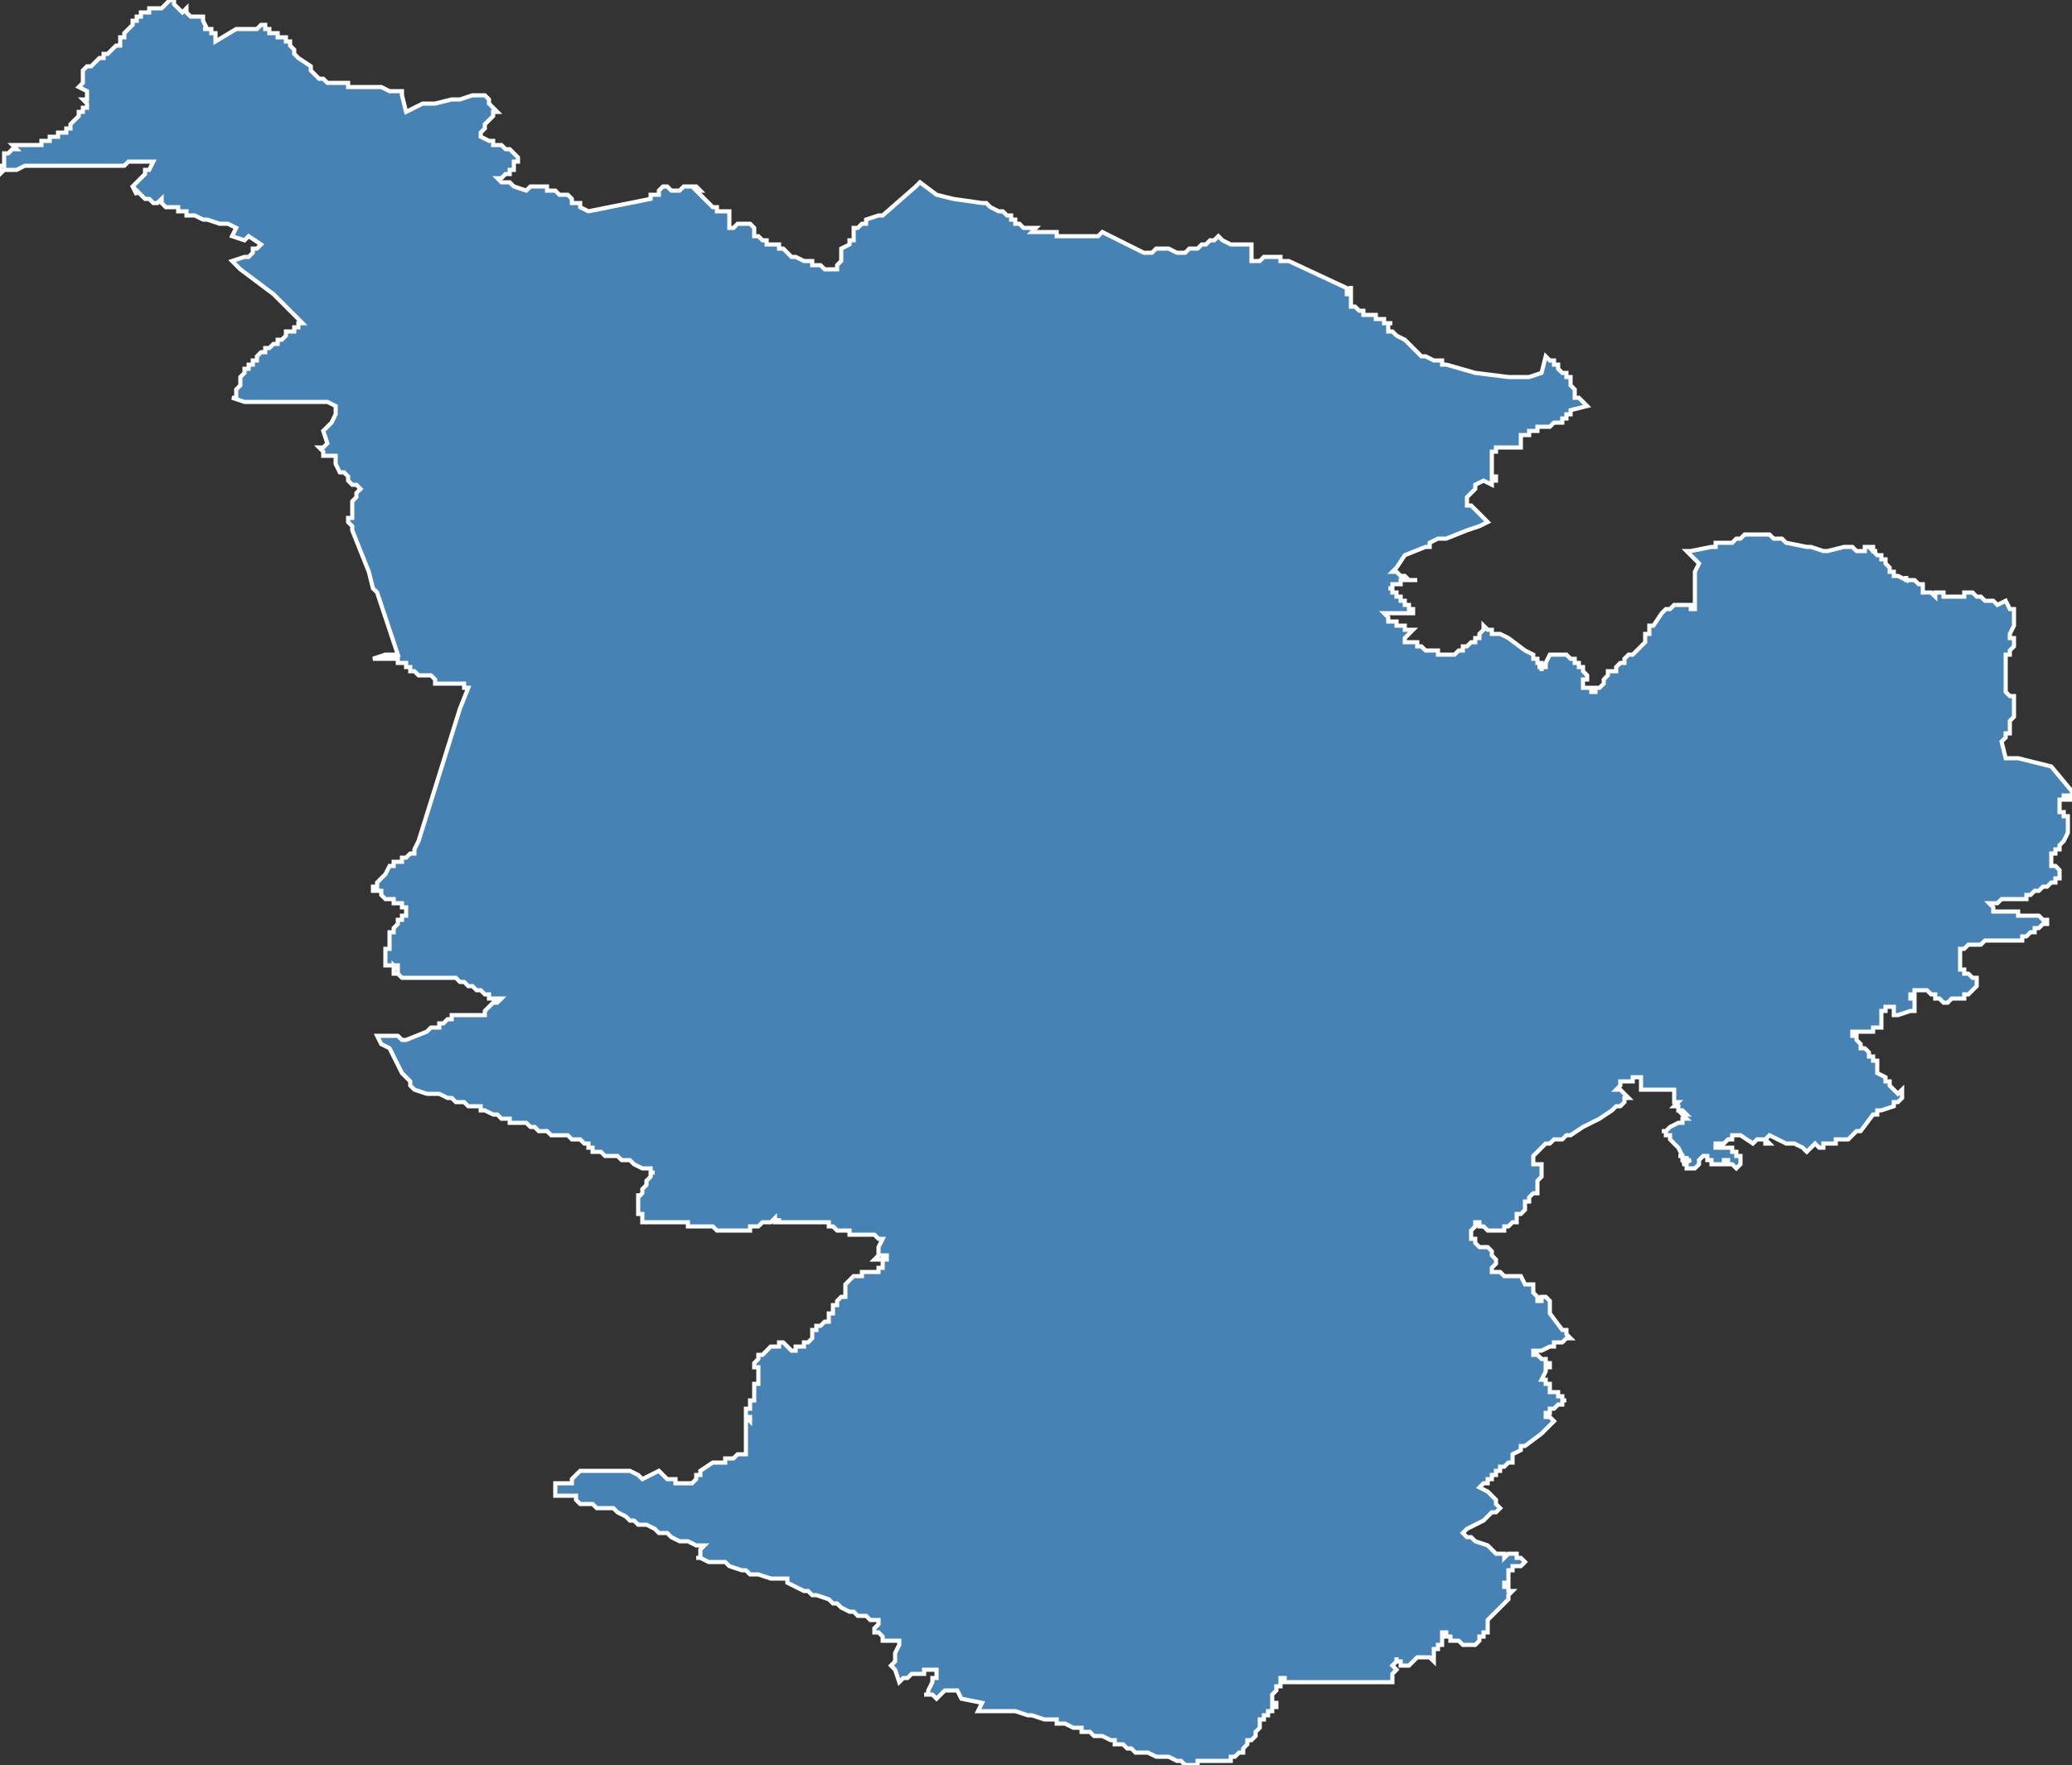 <?xml version="1.0" encoding="utf-8"?>
<svg version="1.1" id="svgmap" xmlns="http://www.w3.org/2000/svg" xmlns:xlink="http://www.w3.org/1999/xlink" x="0px" y="0px" width="100%" height="100%" viewBox="0 0 500 426">
<rect x="0" y="0" width="500" height="426" fill="#333333" stroke="none"/>
<polygon points="0,42 0,41 0,40 1,40 1,39 1,38 1,38 1,37 2,37 3,36 4,36 3,35 4,35 4,35 4,35 4,35 5,35 5,35 6,35 6,35 8,35 8,35 9,35 9,35 9,35 10,35 10,34 10,34 10,34 11,34 11,34 12,34 12,34 12,34 12,33 13,33 13,33 13,33 13,33 14,33 14,33 14,32 14,32 15,32 15,32 16,32 16,31 16,31 17,31 17,30 18,29 19,28 19,28 19,27 20,27 20,26 20,26 21,26 21,26 21,26 21,26 21,26 21,25 20,24 20,24 21,24 21,24 21,22 21,22 19,21 19,21 19,21 20,20 20,19 20,19 20,17 21,16 21,16 22,16 23,15 24,14 24,14 25,14 25,13 26,13 26,13 26,13 27,12 28,11 28,11 29,11 29,10 29,9 30,9 30,8 31,7 31,7 32,6 32,6 32,5 33,5 33,4 34,4 34,4 34,3 34,3 36,3 36,2 37,2 37,2 38,2 39,2 39,2 39,2 40,1 40,1 40,1 41,0 41,0 41,0 42,0 42,1 43,2 43,2 44,3 45,2 45,2 45,3 46,4 46,4 47,4 47,4 47,4 47,4 47,4 48,4 49,4 49,5 50,7 49,7 50,7 50,7 50,7 51,7 51,8 51,8 52,8 52,8 52,9 52,9 52,10 52,10 52,10 57,7 58,7 58,7 59,7 60,7 61,7 62,7 63,6 64,6 64,7 65,7 65,7 65,7 65,8 65,8 65,8 65,8 67,8 67,8 67,8 67,9 68,9 69,9 69,10 69,10 70,10 70,11 70,11 71,12 71,12 71,13 72,14 75,16 75,16 75,17 75,17 76,18 77,19 77,19 77,19 78,19 78,19 79,20 80,20 80,20 80,20 81,20 82,20 82,20 83,20 84,20 84,21 85,21 85,21 86,21 86,21 88,21 88,21 89,21 90,21 91,21 92,21 94,22 95,22 96,22 96,22 97,22 97,23 98,27 102,25 103,25 105,25 109,24 111,24 114,23 116,23 117,23 117,23 117,23 117,23 118,24 118,24 118,24 118,24 118,25 118,25 118,25 119,26 119,26 119,26 119,26 120,27 120,27 119,27 119,28 118,29 117,30 117,31 117,31 117,31 117,31 116,32 116,32 116,33 116,33 118,34 118,34 119,34 119,35 120,35 120,35 121,35 121,35 122,36 122,36 123,36 124,37 125,38 125,38 125,38 125,38 125,38 125,39 124,39 124,39 124,39 124,40 124,40 124,41 123,41 123,41 123,42 123,42 123,42 122,42 121,43 120,43 121,44 122,44 123,44 124,45 127,46 127,46 128,45 128,45 128,45 129,45 129,45 130,45 131,45 131,45 131,45 132,45 132,46 133,46 133,46 133,46 134,46 134,46 135,47 136,47 136,47 137,47 138,48 138,48 138,49 138,49 138,49 139,49 139,49 139,49 139,49 140,49 140,50 142,51 142,51 157,48 157,48 157,48 157,47 157,47 157,47 157,47 158,47 158,47 159,47 159,46 160,45 160,45 161,45 161,45 161,45 162,46 163,46 163,46 163,46 164,46 164,46 165,45 165,45 165,45 166,45 167,45 167,45 168,45 168,45 168,45 168,45 168,45 169,46 168,46 168,46 169,47 169,47 170,48 170,48 170,48 171,49 172,50 172,50 173,50 173,50 173,51 174,51 174,51 175,51 175,51 176,51 176,51 176,51 176,52 176,52 176,53 176,53 176,54 176,54 176,54 176,55 176,55 176,55 177,55 178,54 181,54 181,54 182,55 182,56 182,56 182,57 183,57 183,57 183,57 183,57 184,58 185,58 185,59 186,59 186,59 187,59 188,59 188,60 189,60 190,61 190,61 191,62 192,62 192,62 194,63 194,63 195,63 195,63 195,63 195,63 195,63 195,63 196,63 196,64 197,64 198,64 199,65 200,65 201,65 201,65 202,65 202,65 202,65 202,64 203,63 203,62 203,62 203,62 203,61 203,61 203,61 203,60 203,60 203,60 205,59 205,58 206,58 206,57 206,57 206,56 206,56 206,56 206,56 206,56 206,55 207,55 207,55 207,55 208,54 208,54 208,54 208,54 208,54 209,54 209,54 209,54 209,54 209,53 212,52 213,52 221,45 221,45 222,44 222,44 226,47 226,47 226,47 230,48 230,48 237,49 237,49 237,49 238,49 239,50 239,50 241,51 242,51 242,51 243,52 243,52 244,52 244,53 245,53 245,54 246,54 246,54 246,54 247,55 248,55 248,55 248,55 249,55 249,55 250,55 249,56 249,56 255,56 255,57 256,57 258,57 258,57 261,57 261,57 261,57 262,57 263,57 264,57 264,57 264,57 265,57 265,57 266,56 266,56 276,61 276,61 276,61 277,61 278,61 278,61 279,60 280,60 281,60 281,60 281,60 281,60 282,60 284,61 285,61 285,61 286,61 287,60 289,60 289,60 289,60 289,60 290,59 291,59 292,58 293,58 293,58 294,57 295,58 295,58 295,58 295,58 297,59 299,59 299,59 302,59 302,59 302,63 302,63 302,63 303,63 303,63 303,63 303,63 303,63 303,63 303,63 304,63 304,63 304,63 304,63 304,63 304,63 305,62 305,62 305,62 305,62 305,62 306,62 306,62 306,62 307,62 307,62 307,62 307,62 307,62 308,62 308,62 308,62 308,62 309,62 309,63 310,63 310,63 310,63 311,63 311,63 326,70 326,69 326,70 325,70 325,70 325,70 325,70 325,71 325,71 326,71 326,71 326,71 326,71 326,72 326,72 326,72 326,72 326,73 326,73 326,73 326,73 326,73 326,73 326,73 326,74 326,74 326,74 326,74 327,74 328,75 328,75 328,75 328,75 328,75 329,75 329,76 329,76 330,76 330,76 331,76 331,76 331,76 331,76 331,76 331,76 332,76 332,77 332,77 332,77 332,77 333,77 333,77 333,77 333,77 334,77 334,78 334,78 334,78 335,78 335,78 336,78 336,78 335,78 335,78 335,79 335,79 335,79 335,80 335,80 336,80 336,80 337,81 337,81 339,82 340,83 342,85 342,85 342,85 343,86 344,86 346,87 347,87 347,87 348,87 348,88 349,88 356,90 364,91 364,91 365,91 366,91 366,91 366,91 366,91 366,91 369,91 369,91 372,90 373,86 373,86 373,86 374,87 374,87 374,87 374,87 374,87 374,87 374,87 374,87 375,87 375,87 375,88 375,88 375,88 375,88 375,88 375,88 375,88 375,88 376,88 376,89 376,89 376,89 376,89 376,89 376,89 376,89 377,90 377,90 377,90 377,90 377,90 377,90 377,90 378,90 378,90 378,90 378,90 378,90 378,90 378,91 378,91 378,91 378,91 379,91 379,93 380,94 380,94 380,94 380,94 380,94 380,94 380,94 380,94 380,95 380,95 380,95 380,95 380,95 380,95 380,96 380,96 381,96 381,96 381,96 381,96 381,96 381,96 381,96 381,96 383,98 383,98 383,98 379,99 379,99 379,100 378,100 378,100 378,100 378,100 378,101 378,101 378,101 377,101 377,102 377,102 376,102 376,102 376,102 376,102 375,102 375,102 375,102 375,102 374,103 374,103 374,103 373,103 373,103 373,103 372,103 372,103 371,103 371,104 371,104 371,104 370,104 370,104 369,104 369,105 369,105 367,105 367,105 367,106 367,106 367,106 367,106 367,107 367,107 367,108 367,108 367,108 367,108 367,108 367,108 367,108 367,108 367,108 366,108 366,108 366,108 366,108 366,108 365,108 365,108 365,108 365,108 365,108 365,108 365,108 365,108 365,108 363,108 363,108 363,108 363,108 363,108 362,108 362,108 362,108 361,108 361,109 361,109 360,109 360,109 360,109 360,109 360,109 360,109 360,109 360,109 360,109 360,110 360,110 360,110 360,110 360,111 360,111 360,111 360,112 360,112 360,112 360,113 360,113 360,114 360,114 360,114 360,114 360,114 360,115 361,115 361,115 361,116 361,116 361,116 360,116 360,116 360,116 360,116 360,117 358,116 358,116 358,116 356,117 356,117 356,117 356,117 356,118 356,118 356,118 356,118 354,120 354,121 354,121 354,121 354,121 354,122 354,122 355,122 356,123 356,123 356,123 358,125 359,126 359,126 359,126 359,126 357,127 354,128 354,128 349,130 347,130 347,130 345,131 345,132 344,132 344,132 344,132 344,132 339,134 339,134 339,134 337,137 336,138 336,138 336,138 336,138 337,138 337,138 337,138 338,139 338,139 338,139 338,139 338,139 339,139 339,139 339,139 340,140 341,140 342,140 342,140 342,140 342,140 342,140 342,140 342,140 342,140 341,140 341,140 340,140 340,140 340,140 339,140 338,140 338,140 338,141 338,141 338,141 338,141 337,141 337,141 337,141 336,141 336,141 336,142 335,142 335,142 335,142 336,142 336,143 337,143 337,143 337,144 338,144 338,144 338,144 338,144 338,145 338,145 339,145 339,145 339,146 339,146 340,146 340,146 340,146 340,147 341,147 341,147 341,148 341,148 340,148 340,148 339,148 339,148 339,148 338,148 338,148 338,148 338,148 337,148 336,148 336,148 335,148 335,148 335,148 334,148 335,149 335,149 335,149 335,149 335,149 335,150 335,150 335,150 336,150 337,150 337,150 337,151 338,151 338,151 338,151 339,151 339,151 339,152 340,152 340,152 341,152 340,153 340,153 340,153 339,154 339,154 339,154 339,154 339,155 339,155 340,155 341,155 341,155 342,155 342,156 343,156 343,156 343,156 344,157 345,157 345,157 345,157 346,157 346,157 347,157 347,158 347,158 348,158 348,158 348,158 350,158 350,158 350,158 350,158 350,158 351,158 351,158 352,157 352,157 352,157 353,157 353,156 354,156 355,155 355,155 355,155 356,155 356,154 357,154 357,154 357,154 357,153 358,152 358,151 358,151 358,151 359,152 360,152 360,153 360,153 360,153 361,153 361,153 361,153 361,153 361,153 362,153 364,154 368,157 370,158 370,158 370,158 370,158 370,158 370,158 370,158 370,158 370,158 370,159 371,159 371,159 371,159 371,159 371,159 371,160 371,160 371,160 371,160 372,160 372,160 372,161 371,161 371,161 371,161 371,161 372,161 372,162 372,162 372,162 372,162 372,162 372,162 372,162 372,161 372,161 372,161 372,161 373,161 373,160 374,158 374,158 375,158 375,158 375,158 375,158 376,158 377,158 377,158 377,158 378,158 378,158 379,159 379,159 379,159 379,159 380,159 380,159 380,159 380,160 381,160 381,160 381,160 381,161 382,161 382,161 382,162 382,162 383,163 383,163 383,163 383,163 383,163 383,163 383,164 382,164 382,164 382,164 382,164 382,164 382,164 382,165 382,165 382,165 382,165 382,165 382,165 382,165 382,165 382,165 382,166 382,166 382,166 384,166 384,166 384,166 384,166 384,167 384,167 385,167 385,167 385,167 385,166 385,166 386,166 386,166 386,166 387,165 387,164 387,164 388,163 388,162 388,162 388,162 390,162 390,162 390,161 390,161 390,161 391,160 391,160 391,160 391,160 391,160 391,160 392,160 392,160 392,160 392,160 392,159 392,159 392,159 392,159 393,158 393,158 393,158 393,158 394,158 394,158 394,158 394,158 394,158 397,155 397,155 397,155 397,154 397,153 398,153 398,153 398,152 398,152 398,151 398,151 398,151 399,151 401,148 401,148 401,148 401,148 401,148 402,147 402,147 402,147 403,147 403,147 403,147 404,146 404,146 404,146 404,146 404,146 406,146 406,146 406,146 407,146 408,146 408,147 409,147 409,147 409,146 409,146 409,145 409,144 409,143 409,143 409,143 409,142 409,139 409,138 409,138 410,136 410,136 410,136 408,134 407,133 407,133 407,133 408,133 413,132 414,132 414,132 414,131 414,131 414,131 414,131 415,131 415,131 415,131 415,131 416,131 416,131 417,131 417,131 418,131 418,131 418,131 418,131 419,130 420,130 421,129 421,129 422,129 422,129 423,129 423,129 423,129 425,129 425,129 425,129 426,129 426,129 427,129 427,129 427,129 428,130 428,130 429,130 429,130 429,130 430,130 431,131 431,131 431,131 436,132 436,132 437,132 437,132 440,133 441,133 441,133 445,132 446,132 447,132 448,133 449,133 449,133 450,133 450,132 451,132 451,132 451,132 451,132 451,132 451,132 451,132 451,132 451,132 451,132 452,132 452,132 452,132 452,132 452,132 452,132 452,132 452,133 452,133 452,133 452,133 452,133 452,133 452,133 452,133 452,133 452,133 452,133 452,133 452,133 452,133 452,133 453,133 452,133 453,134 453,134 453,134 454,134 454,135 454,135 454,135 455,135 455,135 455,135 455,136 455,136 455,136 455,136 455,136 455,136 455,136 455,136 455,136 455,136 456,137 456,137 456,137 456,137 456,137 456,138 457,138 457,138 457,139 457,139 457,139 458,139 458,139 460,140 460,139 460,140 461,140 461,140 461,140 461,140 461,140 462,140 462,140 462,140 462,140 462,140 462,140 462,140 462,140 462,140 462,140 462,140 463,141 463,141 463,141 463,141 463,141 463,141 463,141 464,141 464,141 464,141 464,141 464,141 464,141 464,142 464,142 464,142 464,142 464,142 464,142 464,142 464,143 465,143 465,143 466,143 466,143 466,143 466,143 466,143 466,143 466,143 466,143 466,143 466,143 466,143 466,143 466,143 466,143 467,144 467,144 467,144 467,143 467,143 467,143 467,143 467,144 467,144 467,143 467,143 467,143 467,143 467,143 468,143 467,143 468,143 468,143 468,143 468,143 468,143 468,143 468,143 468,143 468,143 469,143 469,143 469,143 469,144 469,144 469,144 469,144 469,144 469,144 469,144 469,144 469,144 469,144 469,144 470,144 470,144 470,144 470,144 470,144 470,144 470,144 470,144 470,144 470,144 470,144 470,144 470,144 471,144 471,144 471,144 471,144 471,144 471,144 472,144 472,144 472,144 472,144 472,144 472,144 472,144 472,144 473,144 473,144 473,144 473,144 473,144 473,144 473,144 473,144 473,144 473,144 474,144 474,144 474,144 474,144 474,144 474,144 474,144 474,144 474,143 474,143 474,143 474,143 474,143 474,143 474,143 474,143 475,143 475,143 475,143 475,143 475,143 475,143 475,143 475,143 476,143 476,143 476,143 476,143 476,143 476,143 476,143 476,143 477,144 477,144 477,144 477,144 477,144 477,144 477,144 478,144 478,144 478,144 478,144 478,144 479,145 480,145 481,145 482,146 482,146 482,146 482,146 484,145 485,147 485,147 486,147 486,147 486,148 486,148 486,148 486,148 486,148 486,148 486,148 486,148 486,148 486,148 486,149 486,149 486,149 486,150 486,150 486,150 486,150 486,150 486,150 486,150 486,151 486,151 485,153 485,154 485,154 485,154 485,154 485,154 486,154 486,155 486,155 486,155 486,156 486,156 486,156 485,157 485,157 485,158 484,158 484,158 484,159 484,160 484,161 484,161 484,161 484,161 484,161 484,161 484,162 484,163 484,163 484,163 484,163 484,163 484,164 484,164 484,164 484,164 484,164 484,165 484,165 484,165 484,166 484,166 484,166 484,166 484,166 484,166 484,167 484,167 484,167 484,167 484,167 484,167 485,168 485,168 486,168 486,169 486,169 486,170 486,170 486,172 486,173 485,174 485,176 485,176 485,176 485,177 485,177 484,177 484,178 484,178 483,179 483,179 484,183 484,183 484,183 484,183 485,183 485,183 486,183 486,183 486,183 486,183 487,183 487,183 487,183 487,183 495,185 495,185 500,191 500,191 500,191 500,191 500,191 500,191 500,192 500,192 500,192 500,192 500,192 500,192 500,192 500,192 500,192 500,192 500,193 499,193 499,193 499,193 499,193 499,192 498,192 498,192 498,193 498,193 498,193 497,193 497,193 497,194 497,194 497,194 497,195 497,195 497,195 497,196 497,196 497,196 498,196 498,196 498,196 498,196 498,196 498,196 498,197 498,197 498,197 499,197 499,197 499,198 499,198 499,198 499,199 499,199 499,200 499,200 499,200 499,201 499,201 498,203 498,203 498,203 497,204 497,205 497,205 496,205 496,206 496,206 496,206 496,206 496,206 495,206 495,207 495,207 495,208 495,208 495,208 495,208 495,209 495,209 495,209 495,209 496,209 496,209 496,209 496,209 496,209 497,210 497,210 497,210 497,211 497,211 497,211 497,211 497,212 496,212 496,212 496,212 496,212 496,213 496,213 495,213 494,214 494,214 494,214 493,214 493,214 492,215 492,215 491,215 490,216 489,216 489,217 488,217 488,217 488,217 488,217 487,217 486,217 485,217 485,217 485,217 485,217 484,217 484,217 484,217 483,217 482,218 481,218 481,218 481,218 481,218 481,218 480,218 480,218 480,218 481,219 481,219 481,220 481,220 481,220 481,220 481,220 481,220 482,220 482,220 483,220 484,220 484,220 484,220 485,220 485,220 486,220 487,220 487,220 487,221 489,221 489,221 489,221 490,221 490,221 490,221 490,221 491,221 492,221 492,221 492,221 492,221 493,222 493,222 493,222 493,222 494,222 494,222 494,222 494,222 494,223 493,223 492,224 492,224 492,224 492,224 491,224 491,224 491,225 491,225 490,225 490,225 490,225 489,226 489,226 489,226 489,226 489,226 488,226 488,227 487,227 487,227 486,227 483,227 483,227 483,227 482,227 482,227 482,227 481,227 481,227 480,227 480,227 479,227 478,228 478,228 478,228 478,228 477,228 477,228 477,228 477,228 476,228 476,228 475,228 474,229 474,229 473,229 473,229 473,229 473,229 473,229 473,230 473,230 473,231 473,231 473,232 473,232 473,232 473,232 473,233 473,233 473,234 473,234 474,234 474,234 474,234 474,234 474,235 475,235 475,235 475,235 476,236 477,236 477,237 477,237 477,237 477,237 477,238 477,238 477,238 477,238 477,238 476,239 476,239 475,240 475,240 474,240 474,240 474,241 473,241 472,241 471,241 471,241 470,242 470,242 470,242 469,242 469,242 468,241 468,241 468,241 468,241 467,241 467,241 467,240 466,240 465,239 465,239 465,239 465,239 464,239 464,239 464,239 464,239 463,239 463,239 463,239 463,239 463,239 463,239 462,239 462,240 462,240 461,240 461,240 461,240 461,241 461,241 461,241 461,241 461,241 462,241 462,242 462,242 462,242 462,242 462,242 462,243 462,243 462,243 462,243 462,244 462,244 462,244 461,244 461,244 458,245 458,245 458,245 458,245 457,245 457,245 457,244 457,244 457,244 457,244 457,244 457,244 457,244 457,244 457,243 457,243 457,243 457,243 456,243 456,243 456,243 456,243 456,243 455,243 455,243 455,244 454,244 454,244 454,244 454,245 454,245 454,246 454,247 454,247 454,247 454,248 454,248 453,248 453,248 453,248 453,248 452,248 452,249 452,249 452,249 451,249 450,249 449,249 449,249 448,249 448,249 447,249 447,249 447,249 447,250 447,250 447,250 447,250 448,250 448,250 448,250 448,251 448,251 448,251 448,251 448,251 448,251 448,251 448,251 449,252 449,252 449,252 449,252 449,252 449,252 449,253 450,253 450,253 450,253 450,253 450,253 450,253 450,253 450,253 450,253 451,254 451,254 451,254 451,255 451,255 451,255 451,255 451,255 451,255 452,255 452,255 452,256 452,256 452,256 452,256 452,256 453,256 453,257 453,257 453,257 453,257 453,257 453,258 453,258 453,258 453,258 453,258 453,258 453,258 453,259 453,259 453,259 453,259 453,259 453,259 453,259 453,259 453,259 455,260 455,260 455,261 456,261 456,261 456,261 456,262 458,264 458,264 458,264 459,263 459,263 459,263 459,263 459,264 459,264 459,264 459,265 459,265 458,266 458,266 458,266 458,266 458,266 458,266 457,266 457,267 454,268 453,268 453,268 453,269 452,269 449,273 448,273 447,274 447,274 446,275 444,275 443,275 443,275 443,276 442,276 441,276 441,276 441,276 440,276 440,276 440,276 440,276 440,277 439,277 439,277 439,277 438,276 438,276 436,278 436,278 435,277 433,276 433,276 432,276 432,276 432,276 432,276 432,276 431,276 429,275 427,274 427,274 427,274 426,275 426,275 426,275 426,275 427,276 427,276 427,276 426,276 426,276 426,276 426,275 425,275 425,275 424,275 424,275 423,276 423,276 423,276 420,274 420,274 420,274 420,274 419,274 419,274 419,274 419,274 418,274 418,274 418,274 418,274 418,275 418,275 417,275 416,276 416,276 414,276 414,276 414,276 414,277 414,277 415,277 415,277 416,277 416,277 417,277 417,277 417,277 418,277 418,277 418,278 418,278 419,278 419,278 419,278 419,279 419,279 419,279 420,279 420,279 420,279 420,280 420,280 420,281 420,281 420,281 420,281 420,281 419,282 419,282 418,281 418,281 417,281 417,281 417,280 416,280 416,280 416,280 416,280 416,281 415,281 415,281 415,281 414,281 414,281 414,281 414,281 413,281 413,281 413,281 413,281 413,281 413,280 413,280 412,280 412,279 411,279 411,279 411,279 411,279 411,279 411,279 410,280 410,280 410,280 410,281 410,281 410,281 409,282 409,282 408,282 408,282 408,282 407,282 407,282 407,281 406,281 406,281 406,281 408,280 408,280 408,280 407,280 407,280 407,279 407,279 407,280 407,280 406,280 406,279 406,279 406,279 406,279 406,279 405,279 405,279 405,279 406,279 406,279 405,277 405,277 404,276 404,276 403,275 403,274 403,274 403,274 402,274 402,273 402,273 402,273 401,273 401,273 402,273 403,272 403,272 405,271 405,271 405,271 406,271 406,271 406,270 407,270 407,270 406,269 406,269 406,269 407,269 407,269 406,268 405,268 405,267 404,267 404,267 404,267 404,267 404,267 405,266 404,266 404,265 404,265 404,265 404,265 404,264 404,264 404,264 404,264 404,264 404,264 404,263 404,263 404,263 404,263 404,263 403,263 402,263 402,263 401,263 401,263 400,263 400,263 399,263 399,263 399,263 397,263 396,263 396,263 396,262 396,262 396,262 396,261 396,261 396,261 396,260 394,260 394,260 394,261 394,261 394,261 393,261 391,261 391,261 391,261 391,262 390,263 390,263 391,263 392,264 392,264 393,265 393,265 393,265 393,265 393,265 392,265 392,266 392,266 392,266 392,266 392,266 392,266 391,267 390,267 390,267 390,267 390,267 390,267 390,267 390,267 389,268 389,268 386,270 382,272 379,274 378,274 378,274 377,275 377,275 376,275 375,275 375,275 374,276 373,276 373,276 373,276 373,276 370,279 370,279 370,279 370,279 370,281 370,281 371,281 371,281 371,281 371,281 371,281 372,281 372,281 372,282 372,282 372,282 372,282 372,282 372,282 372,283 372,284 371,285 371,285 371,285 371,285 371,285 371,286 371,286 371,286 371,286 371,287 371,287 371,287 371,288 370,288 369,289 369,289 369,290 368,290 368,291 368,291 368,292 368,292 368,292 367,293 366,293 366,294 366,294 366,294 366,295 366,295 365,295 365,295 364,296 364,296 363,296 363,297 362,297 362,297 361,297 361,297 359,297 359,297 358,296 357,296 357,296 357,296 357,296 357,295 357,295 357,295 356,295 356,295 356,295 356,296 356,296 356,296 356,296 355,297 355,297 355,298 355,298 355,298 355,298 355,299 355,299 355,299 356,299 356,299 356,300 356,300 357,301 357,301 357,301 357,301 357,301 359,301 359,301 359,301 359,301 359,301 359,301 359,301 360,302 360,302 360,303 360,303 360,303 361,304 361,304 361,305 361,305 361,305 360,306 360,306 360,306 360,306 360,307 360,307 360,307 362,307 362,307 363,308 363,308 364,308 364,308 364,308 365,308 365,308 365,308 366,308 367,308 368,310 368,310 369,310 370,310 370,310 370,310 370,310 370,310 370,310 370,310 370,311 370,312 370,312 371,313 371,313 371,313 371,314 371,314 372,314 372,314 372,314 372,314 372,313 373,313 373,313 373,313 373,313 374,314 374,314 374,315 374,315 374,316 374,317 377,321 377,321 378,321 378,321 378,322 378,322 378,322 379,323 379,323 379,323 378,323 377,324 377,324 377,324 376,324 376,324 376,324 376,324 376,324 376,324 375,324 375,324 375,325 375,325 374,325 372,326 372,326 372,326 372,326 372,326 371,326 370,326 370,326 370,326 370,326 370,326 370,327 371,327 371,327 372,328 372,328 372,328 373,328 373,329 373,329 373,329 373,329 374,329 374,329 374,330 373,330 373,331 373,331 373,331 372,333 372,333 372,333 372,333 372,333 372,333 372,333 372,333 372,333 373,333 373,333 373,333 373,333 373,333 373,334 374,334 374,334 374,334 374,334 374,334 374,334 374,334 374,335 374,335 374,335 374,335 374,335 374,336 375,336 375,336 375,336 376,336 376,337 376,337 377,337 377,338 378,338 378,338 378,338 377,338 377,338 377,339 376,339 376,339 376,339 376,339 376,339 375,340 375,340 375,340 374,340 374,340 374,340 374,341 373,341 373,342 373,342 374,342 374,342 374,342 375,343 375,343 375,343 375,343 375,343 375,343 375,343 374,344 374,344 374,344 374,344 373,345 373,345 373,345 373,345 372,346 368,349 368,349 367,349 367,349 367,350 367,350 367,350 365,351 365,351 365,352 365,352 365,352 365,353 365,353 365,353 364,353 364,353 363,354 363,354 363,354 362,354 362,354 362,355 362,355 361,355 361,356 361,356 360,356 360,357 359,357 359,358 358,358 358,358 357,359 357,359 357,359 357,359 359,360 359,360 360,361 360,361 361,362 361,362 361,363 361,363 361,363 361,363 362,364 362,364 362,364 361,365 360,365 358,367 354,369 353,370 353,370 353,370 353,370 353,370 354,371 355,371 356,372 356,372 359,373 359,373 360,374 360,374 361,375 363,375 363,376 363,376 363,376 363,376 364,375 364,375 364,375 364,375 365,375 365,375 365,375 365,375 366,375 366,376 366,376 366,376 367,376 367,376 368,377 368,377 368,377 367,378 366,378 366,378 365,378 365,378 365,379 365,379 364,379 364,379 364,379 364,379 364,380 364,380 364,380 364,380 364,380 364,381 364,381 364,382 364,382 364,382 363,382 363,382 363,383 363,383 364,383 364,383 364,383 364,384 364,384 365,384 365,384 364,385 364,385 364,385 364,385 364,386 363,387 363,387 362,388 362,388 362,388 361,389 361,389 361,389 361,389 361,389 361,389 361,389 361,389 361,389 359,391 359,391 359,391 359,392 359,392 359,392 359,393 359,393 359,394 358,394 358,394 358,394 358,395 357,395 357,395 357,395 357,396 357,396 357,396 356,397 356,397 356,397 356,397 356,397 355,397 355,397 354,397 353,397 353,397 352,396 352,396 351,396 351,396 351,396 350,396 350,395 349,395 349,395 349,395 349,395 349,395 349,395 349,395 349,394 349,394 348,394 348,394 348,395 348,395 348,396 348,396 348,396 348,396 348,397 348,397 348,397 348,397 347,397 347,398 347,398 347,398 346,398 346,398 346,399 346,399 346,399 346,400 346,400 346,401 346,401 346,401 345,400 344,400 344,400 344,400 343,400 343,400 343,400 343,400 343,400 343,400 343,400 343,400 343,400 342,400 342,400 342,400 342,400 342,400 340,402 340,402 339,402 339,402 338,402 338,401 337,401 337,400 337,400 337,400 337,401 336,402 336,402 336,402 337,403 337,403 337,403 336,404 336,404 336,405 336,405 336,405 336,406 336,406 336,406 336,406 336,406 335,406 335,406 334,406 334,406 333,406 332,406 331,406 330,406 329,406 329,406 328,406 328,406 327,406 327,406 327,406 326,406 325,406 325,406 324,406 322,406 321,406 321,406 319,406 319,406 318,406 318,406 314,406 313,406 311,406 311,406 310,406 310,406 310,405 309,405 309,406 309,406 309,406 309,407 309,407 308,407 308,408 308,408 308,408 307,409 307,409 307,410 307,410 307,411 307,411 308,411 308,412 308,412 307,412 307,413 307,413 306,413 306,414 305,414 305,415 305,415 304,415 304,415 304,416 304,417 303,418 303,418 303,418 303,419 303,419 302,420 301,420 301,421 301,421 301,421 301,421 300,422 300,422 300,423 300,423 300,423 300,423 300,423 299,423 299,423 299,423 298,424 298,424 297,424 297,425 297,425 295,425 291,425 291,425 291,425 290,425 290,425 290,425 289,425 289,426 289,426 289,426 289,426 289,426 289,426 289,426 288,426 288,426 288,426 288,426 288,426 286,426 286,426 285,425 285,425 285,425 284,425 284,425 282,424 281,424 281,424 280,424 279,424 279,424 277,423 277,423 276,423 274,423 274,423 273,422 272,422 272,422 271,421 270,421 270,421 269,421 269,420 268,420 266,419 266,419 265,419 265,419 265,419 264,419 264,419 264,419 263,418 263,418 262,418 261,418 261,417 259,417 259,417 259,417 257,416 257,416 256,416 255,416 255,415 254,415 253,415 252,415 249,414 248,414 248,414 248,414 248,414 245,413 244,413 244,413 243,413 243,413 242,413 242,413 241,413 241,413 240,413 239,413 239,413 236,413 237,411 232,410 232,410 231,408 228,408 227,409 227,409 226,410 225,409 225,409 224,409 223,409 224,409 224,408 224,408 225,406 225,406 225,405 226,405 226,404 226,403 226,403 226,403 225,403 223,403 223,404 222,404 222,404 221,404 220,404 220,404 219,405 218,405 217,406 216,403 215,402 215,402 216,401 216,400 216,399 216,399 216,399 217,397 217,397 217,397 217,396 216,396 215,396 215,396 214,396 214,396 213,396 213,396 213,396 213,396 213,395 213,395 213,395 212,394 212,394 211,394 211,393 212,392 212,392 212,392 212,391 211,391 211,391 210,391 210,391 209,390 208,390 207,390 207,390 207,390 206,389 206,389 205,389 205,389 205,389 205,389 205,389 203,388 202,387 202,387 201,387 200,386 200,386 197,385 197,385 197,385 197,385 196,385 195,384 195,384 195,384 195,384 194,384 190,382 190,382 190,382 190,381 189,381 189,381 189,381 189,381 189,381 189,381 188,381 188,381 187,381 187,381 186,381 186,381 183,380 183,380 181,380 180,379 179,379 179,379 176,378 175,377 174,377 174,377 174,377 174,377 174,377 173,377 171,377 171,377 171,377 169,376 169,376 168,376 168,376 169,376 169,375 169,374 170,373 170,373 170,373 170,373 170,373 168,373 168,373 166,372 166,372 164,372 162,371 161,370 161,370 160,370 160,370 160,370 160,370 159,370 158,369 156,368 155,368 155,368 154,368 153,367 152,367 151,366 151,366 149,365 148,364 148,364 148,364 147,364 147,364 145,364 144,364 143,363 143,363 141,363 141,363 140,363 140,363 139,362 139,362 139,361 138,361 138,361 138,361 136,361 136,361 135,361 135,361 135,361 134,361 134,361 134,360 134,360 134,360 134,360 134,360 134,360 134,360 134,360 134,359 134,359 134,359 134,359 134,358 134,358 134,358 134,358 134,358 135,358 135,358 135,358 136,358 136,358 137,358 138,358 138,358 138,357 139,356 139,356 139,356 140,355 140,355 140,355 142,355 143,355 143,355 146,355 148,355 150,355 150,355 152,355 154,356 154,356 154,356 154,356 155,357 155,357 155,357 157,356 159,355 160,356 160,356 160,356 161,357 162,357 162,357 162,357 162,357 163,357 163,358 163,358 165,358 166,358 166,358 167,358 167,358 167,358 167,358 167,358 167,358 167,358 167,358 168,357 168,356 168,356 169,356 169,355 169,355 172,353 172,353 173,353 173,353 174,353 174,353 175,353 175,353 175,352 175,352 177,352 178,351 180,351 180,350 180,348 180,347 180,347 180,344 180,342 180,342 181,343 181,342 181,342 181,342 181,342 180,342 180,341 180,341 180,341 180,341 180,340 181,340 181,338 182,338 182,338 182,337 182,337 182,337 182,337 182,337 182,337 182,336 182,336 182,336 182,336 182,335 182,335 182,335 182,335 182,334 182,334 183,334 183,334 183,333 183,333 183,332 183,332 183,332 183,332 183,331 183,331 183,331 183,330 183,330 182,330 182,329 182,329 183,328 183,328 183,327 183,327 183,327 183,327 183,327 183,327 184,327 184,327 185,326 185,326 185,326 186,325 186,325 186,325 187,325 187,325 187,325 188,325 188,325 188,325 188,324 188,324 188,324 188,324 189,324 189,324 189,324 190,325 190,325 190,325 191,326 191,326 191,326 191,326 192,326 192,325 192,325 193,325 193,325 194,325 194,324 194,324 194,324 195,324 195,324 196,323 196,323 196,322 196,321 196,321 197,321 197,320 197,320 197,320 197,320 197,320 197,320 198,320 198,320 199,319 199,319 200,319 200,318 200,318 200,318 200,317 201,317 201,316 201,316 201,315 201,315 201,315 202,315 202,315 202,315 202,315 202,314 202,314 202,314 202,314 202,314 203,313 203,313 203,313 203,313 203,313 203,313 204,313 204,312 204,312 204,312 204,311 204,311 204,311 204,311 204,310 204,310 204,310 204,310 205,309 205,309 205,309 205,309 205,309 205,309 205,309 206,308 206,308 206,308 206,308 206,308 207,308 207,308 208,308 208,308 208,307 209,307 209,307 210,307 210,307 210,307 211,307 211,307 212,307 212,307 212,306 213,306 213,306 213,306 213,305 213,305 213,305 213,305 213,305 213,305 213,305 213,305 213,304 214,304 214,304 214,304 214,304 214,304 214,304 214,303 214,303 214,303 214,303 214,303 214,303 214,303 214,303 213,303 213,304 212,304 212,304 212,304 212,304 211,304 211,304 211,304 211,304 211,304 211,304 211,304 212,303 212,303 212,302 212,301 212,301 213,299 213,299 213,299 213,299 213,299 213,299 213,299 213,299 212,299 212,299 211,298 210,298 209,298 209,298 208,298 208,298 208,298 207,298 206,298 206,298 205,298 205,297 204,297 203,297 203,297 202,297 202,297 202,297 202,297 202,297 201,296 201,296 201,296 200,296 200,295 199,295 199,295 199,295 199,295 199,295 198,295 198,295 198,295 197,295 197,295 196,295 194,295 194,295 193,295 193,295 192,295 192,295 192,295 191,295 190,295 189,295 188,295 188,294 188,295 187,295 187,295 187,294 187,294 186,295 186,295 185,295 185,295 185,295 184,295 184,295 183,296 182,296 182,296 182,296 182,296 181,296 181,297 180,297 179,297 179,297 179,297 178,297 178,297 178,297 177,297 177,297 176,297 176,297 176,297 176,297 176,297 175,297 175,297 175,297 175,297 175,297 174,297 174,297 174,297 173,297 173,297 173,297 173,297 173,297 172,296 172,296 172,296 172,296 171,296 171,296 171,296 171,296 170,296 170,296 169,296 169,296 169,296 169,296 168,296 168,296 168,296 168,296 168,296 167,296 167,296 166,296 166,295 166,295 164,295 164,295 163,295 162,295 162,295 160,295 160,295 160,295 160,295 159,295 159,295 159,295 159,295 159,295 159,295 158,295 158,295 157,295 157,295 157,295 156,295 156,295 156,295 155,295 155,295 155,295 155,295 155,294 155,294 155,294 155,294 155,293 154,293 154,292 154,292 154,291 154,291 154,291 154,291 154,290 154,290 154,289 154,289 154,289 154,288 154,289 155,288 155,288 155,287 155,287 155,287 156,286 156,286 156,286 156,286 156,285 157,284 157,284 157,283 157,283 157,283 158,283 157,283 157,282 156,282 156,282 156,282 155,282 153,281 152,280 152,280 151,280 150,280 149,279 148,279 148,279 148,279 147,279 147,279 146,279 146,279 146,279 145,278 144,278 144,278 144,278 143,278 143,277 143,277 142,277 142,276 141,276 141,276 140,275 140,275 140,275 139,275 138,275 138,275 137,274 137,274 136,274 136,274 133,274 132,273 132,273 132,273 131,273 130,273 130,273 130,273 129,272 129,272 129,272 128,272 127,271 126,271 126,271 125,271 124,271 123,271 123,271 123,270 123,270 122,270 121,270 120,269 120,269 119,269 119,269 117,268 116,268 116,268 116,267 116,267 115,267 115,267 114,267 114,267 114,267 114,267 113,267 113,267 113,267 112,266 112,266 111,266 111,266 110,266 109,265 108,265 106,264 105,264 103,264 103,264 103,264 100,263 99,262 99,261 99,261 98,260 97,259 96,257 94,253 92,252 91,250 93,250 93,250 94,250 96,250 96,250 97,251 97,251 98,251 98,251 98,251 103,249 104,248 104,248 105,248 105,248 106,248 106,247 107,247 107,247 107,247 108,246 109,246 109,245 114,245 114,245 117,245 117,244 117,244 118,243 118,243 118,243 119,242 119,242 120,242 121,241 120,241 119,241 119,241 118,241 118,240 117,240 117,240 117,240 116,239 116,239 116,239 116,239 115,239 114,238 114,238 113,238 113,238 113,238 112,237 111,237 111,237 111,237 110,236 110,236 109,236 109,236 109,236 109,236 108,236 107,236 107,236 107,236 107,236 106,236 106,236 106,236 105,236 105,236 103,236 102,236 102,236 101,236 101,236 100,236 98,236 97,236 97,236 97,236 96,235 96,235 95,235 95,235 95,235 95,235 95,235 95,235 95,235 95,235 95,234 95,234 95,233 96,234 96,234 96,233 96,233 96,233 96,233 93,233 93,233 93,233 93,232 93,232 93,232 93,232 93,232 93,232 93,232 93,231 93,230 93,230 93,229 93,229 93,229 93,229 94,229 94,228 94,227 94,227 94,227 94,226 94,226 94,226 94,225 94,225 95,225 95,225 95,225 95,225 95,225 95,225 95,225 95,224 95,224 95,224 96,223 96,223 96,222 96,222 97,222 97,221 97,221 98,221 98,220 98,220 98,220 98,220 98,220 98,220 98,219 98,219 98,219 97,219 97,219 97,218 97,218 96,218 96,218 96,218 96,218 95,218 95,217 95,217 95,217 94,217 94,217 93,217 93,217 93,217 93,217 92,216 92,216 92,215 92,215 91,215 91,215 91,215 91,215 90,215 90,215 90,215 90,214 91,214 90,214 91,214 91,213 91,213 91,213 92,212 92,212 93,211 93,211 93,211 93,211 93,211 94,209 94,209 95,209 95,209 95,209 95,208 95,208 96,208 96,208 97,208 97,207 98,207 99,206 100,206 100,206 100,206 100,206 100,205 101,203 111,171 113,166 113,166 112,166 112,165 111,165 111,165 111,165 111,165 110,165 110,165 110,165 110,165 109,165 108,165 107,165 107,165 107,165 107,165 106,165 106,165 105,165 105,165 105,165 105,164 105,164 105,164 105,164 104,163 104,163 104,163 103,163 103,163 102,163 101,163 100,162 100,162 100,162 99,162 99,161 99,161 98,161 98,161 98,161 98,161 98,160 98,160 98,160 97,160 97,160 96,160 96,160 96,160 96,159 96,159 96,159 96,159 96,159 95,159 95,159 95,159 93,159 91,159 90,159 93,158 95,158 96,158 96,158 91,143 90,142 89,138 85,128 85,127 84,126 84,126 84,125 85,125 85,122 85,121 85,121 86,120 86,119 86,119 87,118 86,117 86,117 85,117 84,116 84,116 84,115 83,114 82,114 81,112 81,110 80,110 78,110 78,109 77,108 77,108 78,108 79,107 79,107 79,107 78,104 78,104 78,104 79,103 80,102 80,102 81,100 81,100 81,99 81,99 81,99 81,98 79,97 78,97 77,97 76,97 75,97 73,97 72,97 71,97 70,97 70,97 69,97 68,97 67,97 64,97 64,97 63,97 62,97 62,97 61,97 60,97 59,97 56,96 57,96 57,95 57,95 57,95 57,94 58,93 58,93 58,92 58,91 58,91 59,90 59,89 60,89 60,89 60,88 61,88 61,87 61,87 62,87 62,86 63,85 64,85 64,84 65,84 65,84 66,83 66,83 67,83 67,82 67,82 68,82 69,81 69,81 69,80 70,80 71,80 71,79 71,79 71,79 72,79 72,78 72,78 72,78 73,78 73,78 73,78 73,78 73,78 70,75 67,72 66,71 58,65 58,65 57,64 56,63 56,63 59,62 59,62 59,62 60,62 61,61 61,61 61,60 61,60 62,60 63,59 63,59 60,57 59,58 59,58 56,57 57,55 57,55 55,54 54,54 53,54 53,54 53,54 50,53 49,53 49,53 47,52 47,52 46,52 45,52 45,51 44,51 43,51 43,51 43,50 42,50 42,50 41,50 41,50 41,50 41,50 40,50 39,49 39,48 38,49 37,49 37,49 36,48 35,48 35,48 34,47 34,47 33,46 33,47 32,45 34,43 35,42 35,42 35,42 35,41 35,41 36,41 37,39 36,39 36,39 35,39 34,39 34,39 32,39 31,39 31,39 30,40 29,40 27,40 26,40 25,40 24,40 24,40 23,40 22,40 21,40 19,40 18,40 18,40 16,40 15,40 14,40 11,40 10,40 10,40 10,40 10,40 9,40 8,40 8,40 7,40 7,40 6,40 6,40 4,41 2,41 2,41 1,41 0,42" id="1619" class="canton" fill="steelblue" stroke-width="1" stroke="white" geotype="canton" geoname="Val de Tardoire" code_insee="1619" code_departement="16" nom_departement="Charente" code_region="75" nom_region="Nouvelle-Aquitaine"/></svg>